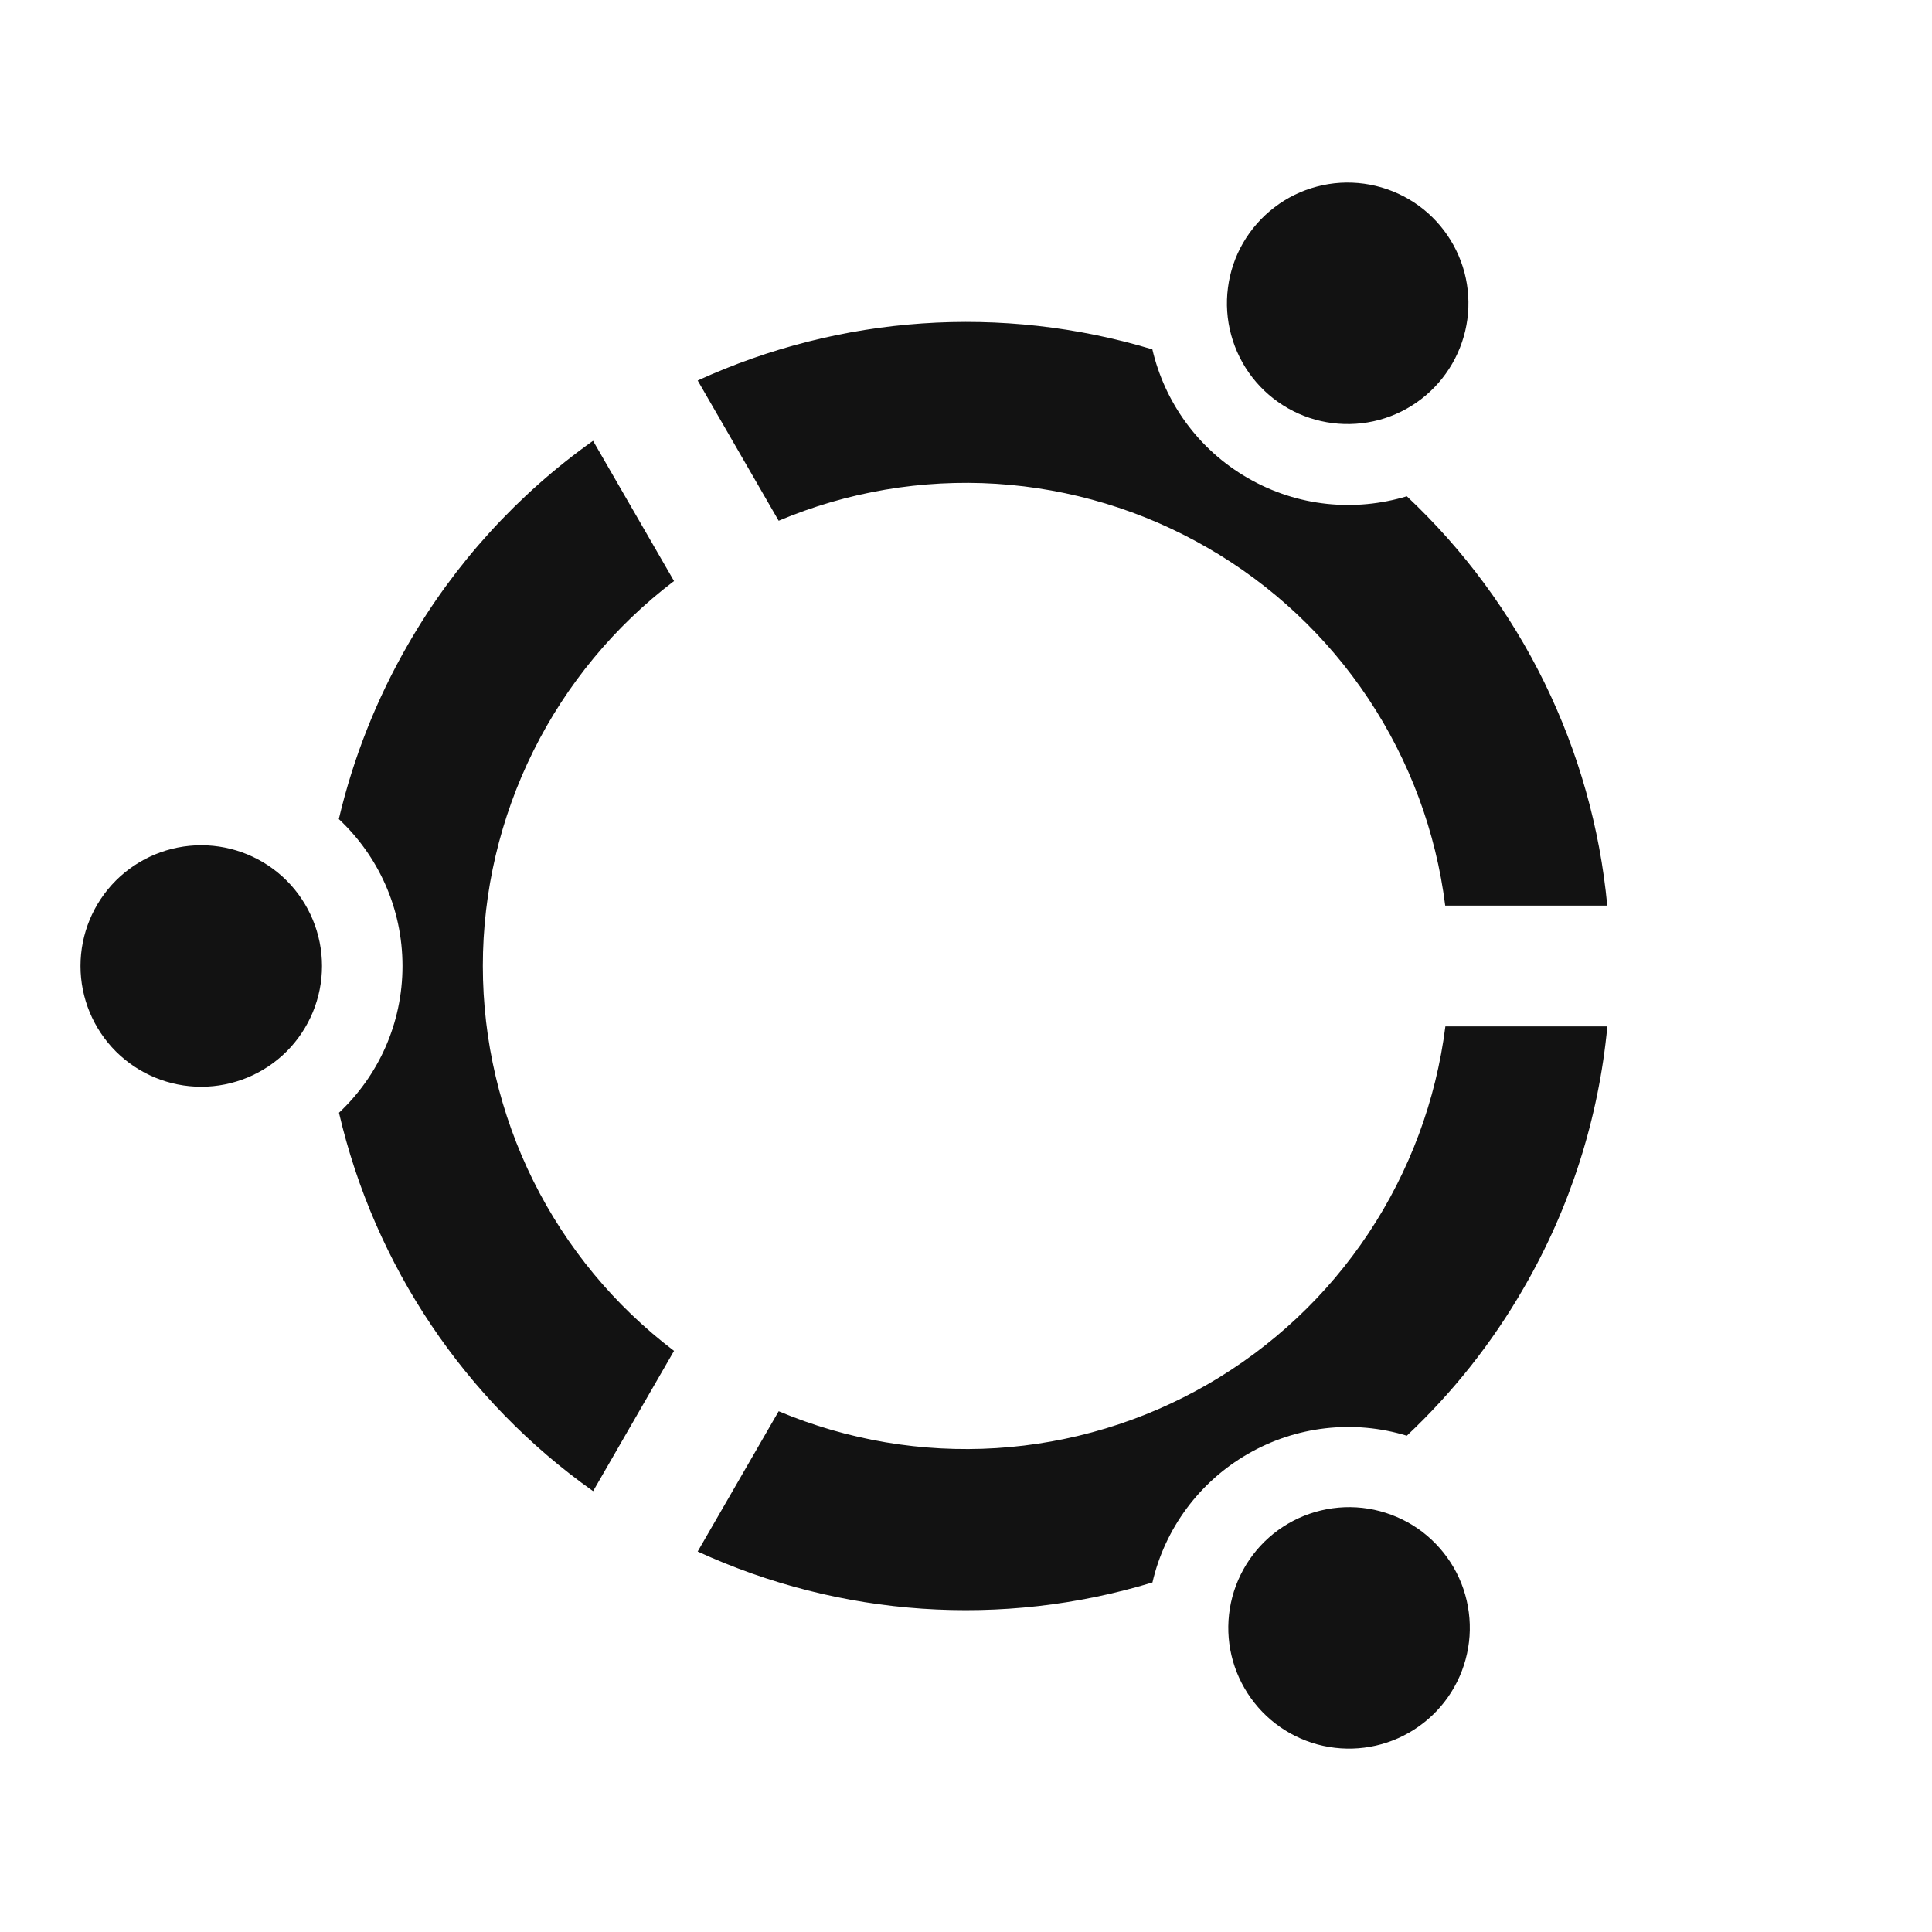 <svg width="24" height="24" viewBox="0 0 24 24" fill="none" xmlns="http://www.w3.org/2000/svg">
<g id="ubuntu-line" clip-path="url(#clip0_8_5142)">
<g id="Group">
<path id="Vector" d="M8.667 19.273L9.673 17.531C10.527 17.89 11.452 18.047 12.376 17.989C13.301 17.931 14.199 17.66 15.001 17.197C15.803 16.734 16.488 16.092 17 15.32C17.512 14.549 17.839 13.669 17.955 12.75H19.967C19.859 13.896 19.505 15.004 18.928 16C18.537 16.68 18.047 17.298 17.476 17.835C17.149 17.735 16.804 17.704 16.464 17.743C16.124 17.782 15.796 17.891 15.5 18.062C15.204 18.233 14.946 18.462 14.742 18.737C14.538 19.012 14.393 19.325 14.316 19.658C12.449 20.225 10.439 20.088 8.666 19.273H8.667ZM7.367 18.523C5.776 17.395 4.653 15.723 4.211 13.823C4.696 13.367 5 12.72 5 12C5 11.28 4.696 10.631 4.209 10.175C4.389 9.412 4.679 8.679 5.072 8C5.646 7.003 6.429 6.142 7.367 5.476L8.373 7.218C7.635 7.778 7.037 8.501 6.625 9.33C6.213 10.16 5.998 11.073 5.998 11.999C5.998 12.926 6.213 13.839 6.625 14.669C7.037 15.498 7.635 16.221 8.373 16.781L7.368 18.523H7.367ZM8.667 4.727C10.44 3.915 12.448 3.777 14.315 4.34C14.467 4.99 14.877 5.578 15.5 5.938C16.123 6.298 16.837 6.358 17.476 6.165C18.898 7.5 19.783 9.308 19.966 11.25H17.953C17.838 10.331 17.511 9.451 16.999 8.68C16.487 7.909 15.802 7.266 15 6.804C14.198 6.34 13.3 6.069 12.376 6.01C11.452 5.952 10.526 6.109 9.673 6.469L8.667 4.727ZM16 5.072C15.828 4.974 15.677 4.843 15.556 4.687C15.435 4.531 15.346 4.352 15.294 4.161C15.242 3.97 15.228 3.771 15.254 3.575C15.279 3.379 15.343 3.189 15.442 3.018C15.541 2.847 15.673 2.697 15.83 2.577C15.987 2.456 16.167 2.368 16.358 2.318C16.549 2.267 16.749 2.255 16.945 2.282C17.141 2.309 17.329 2.374 17.5 2.474C17.842 2.674 18.09 3.002 18.192 3.385C18.293 3.768 18.238 4.175 18.04 4.518C17.842 4.861 17.517 5.112 17.134 5.216C16.752 5.319 16.344 5.268 16 5.072ZM4 12C4 12.398 3.842 12.779 3.561 13.061C3.279 13.342 2.898 13.5 2.5 13.5C2.102 13.5 1.721 13.342 1.439 13.061C1.158 12.779 1 12.398 1 12C1 11.602 1.158 11.221 1.439 10.939C1.721 10.658 2.102 10.5 2.5 10.5C2.898 10.5 3.279 10.658 3.561 10.939C3.842 11.221 4 11.602 4 12ZM16 18.928C16.171 18.828 16.359 18.763 16.555 18.736C16.751 18.709 16.951 18.721 17.142 18.772C17.333 18.823 17.513 18.91 17.67 19.03C17.827 19.151 17.959 19.301 18.058 19.472C18.157 19.643 18.221 19.833 18.246 20.029C18.272 20.225 18.258 20.424 18.206 20.615C18.154 20.806 18.065 20.985 17.944 21.141C17.823 21.297 17.672 21.428 17.5 21.526C17.156 21.722 16.748 21.773 16.366 21.67C15.983 21.566 15.658 21.315 15.46 20.972C15.261 20.629 15.207 20.222 15.308 19.839C15.41 19.456 15.658 19.128 16 18.928Z" fill="#121212"/>
</g>
</g>
<defs>
<clipPath id="clip0_8_5142">
<rect width="24" height="24" fill="white"/>
</clipPath>
</defs>
</svg>

